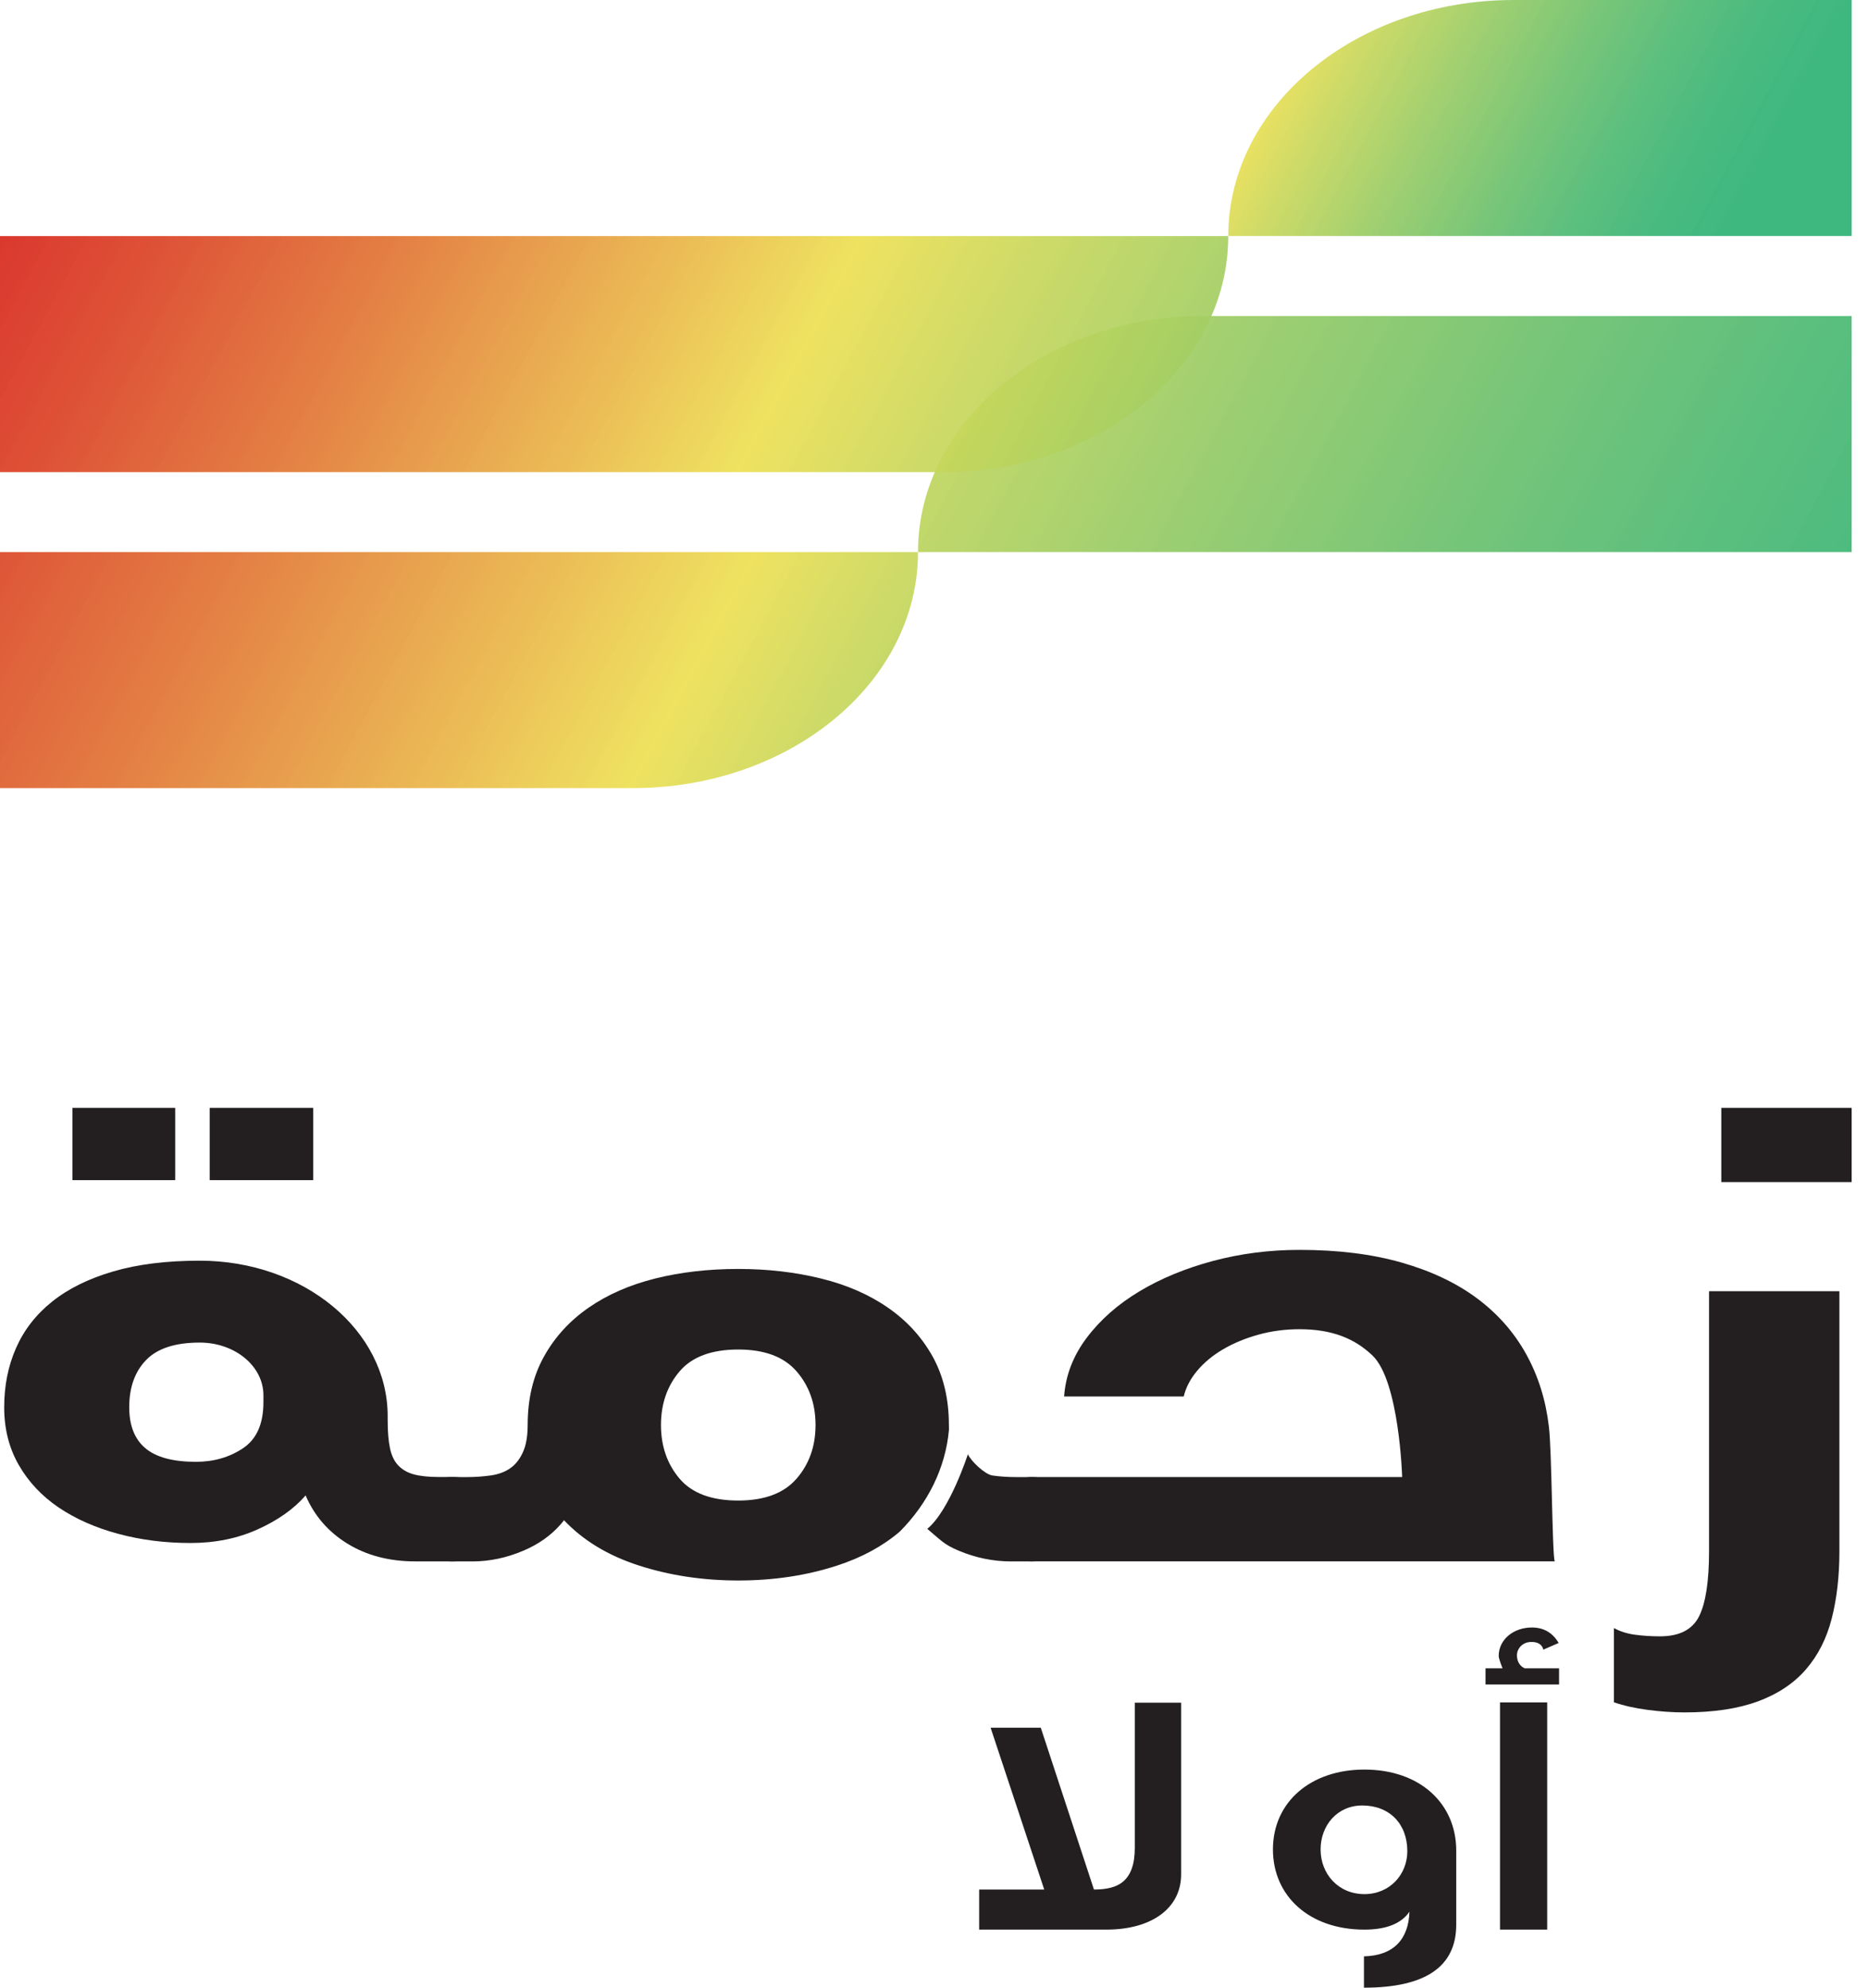 <svg width="94" height="100" viewBox="0 0 94 100" fill="none" xmlns="http://www.w3.org/2000/svg">
<path d="M59.436 85.665V94.301C59.436 95.982 57.982 97.079 55.67 97.079H49.273V95.062H52.547L49.849 86.922H52.374L55.049 95.062C55.711 95.062 56.183 94.939 56.505 94.672C56.911 94.336 57.104 93.77 57.104 92.972V85.663H59.436V85.665Z" fill="#231F20"/>
<path d="M73.279 96.831C73.279 98.938 71.739 100 68.636 100V98.424C70.133 98.388 70.882 97.557 70.925 96.177C70.519 96.779 69.748 97.079 68.656 97.079C65.896 97.079 64.056 95.398 64.056 93.044C64.056 90.656 65.959 89.027 68.656 89.027C71.481 89.027 73.279 90.761 73.279 93.098V96.831ZM70.818 93.134C70.818 91.753 69.92 90.834 68.55 90.834C67.286 90.834 66.454 91.843 66.454 93.046C66.454 94.284 67.352 95.293 68.659 95.293C69.94 95.293 70.818 94.301 70.818 93.134Z" fill="#231F20"/>
<path d="M78.456 84.746H74.754V83.932H75.609C75.48 83.596 75.416 83.401 75.416 83.313C75.416 82.482 76.165 81.879 77.086 81.879C77.684 81.879 78.134 82.146 78.433 82.658L77.662 82.994C77.598 82.729 77.383 82.606 77.063 82.606C76.614 82.606 76.335 82.941 76.335 83.277C76.335 83.577 76.464 83.808 76.721 83.932H78.454V84.746H78.456ZM77.857 97.079H75.482V85.647H77.857V97.079Z" fill="#231F20"/>
<path d="M23.348 74.374C23.516 74.417 23.6 74.544 23.6 74.756V78.202C23.6 78.437 23.33 78.553 22.79 78.553H20.898C19.587 78.553 18.448 78.255 17.482 77.66C16.516 77.066 15.817 76.255 15.379 75.235C14.787 75.916 13.984 76.484 12.968 76.942C11.952 77.4 10.827 77.628 9.591 77.628C8.304 77.628 7.088 77.475 5.943 77.165C4.797 76.857 3.802 76.415 2.951 75.841C2.103 75.266 1.433 74.554 0.944 73.702C0.454 72.85 0.211 71.882 0.211 70.798C0.211 69.713 0.41 68.717 0.81 67.813C1.209 66.909 1.812 66.132 2.624 65.483C3.434 64.834 4.457 64.329 5.693 63.967C6.927 63.605 8.381 63.425 10.053 63.425C15.275 63.425 19.508 66.926 19.508 71.244V71.468C19.508 72.021 19.546 72.484 19.623 72.856C19.701 73.227 19.841 73.52 20.048 73.734C20.254 73.946 20.517 74.096 20.839 74.18C21.162 74.265 21.579 74.308 22.094 74.308H22.788C22.994 74.31 23.18 74.332 23.348 74.374ZM8.817 55.735V59.373H3.645V55.735H8.817ZM12.233 72.858C12.916 72.4 13.256 71.629 13.256 70.544V70.194C13.256 68.73 11.823 67.545 10.053 67.545C8.819 67.545 7.919 67.837 7.352 68.423C6.785 69.008 6.503 69.8 6.503 70.8C6.503 71.715 6.773 72.402 7.313 72.858C7.853 73.314 8.701 73.544 9.86 73.544C10.759 73.544 11.55 73.315 12.233 72.858ZM15.763 55.735V59.373H10.552V55.735H15.763Z" fill="#231F20"/>
<path d="M52.444 74.375C52.277 74.332 52.091 74.312 51.884 74.312H51.151C50.714 74.312 50.308 74.285 49.936 74.231C49.564 74.178 48.87 73.518 48.704 73.165C48.704 73.165 47.797 75.979 46.662 76.917C47.343 77.48 47.472 77.69 48.239 78.013C49.101 78.375 49.981 78.555 50.882 78.555H51.886C52.426 78.555 52.696 78.439 52.696 78.204V74.758C52.696 74.544 52.612 74.417 52.444 74.375ZM47.749 71.693C47.749 70.374 47.474 69.224 46.93 68.245C46.383 67.265 45.635 66.447 44.68 65.787C43.727 65.126 42.602 64.637 41.307 64.32C40.012 64.001 38.626 63.841 37.151 63.841C35.652 63.841 34.259 64.001 32.977 64.32C31.694 64.639 30.575 65.128 29.622 65.787C28.67 66.447 27.919 67.265 27.375 68.245C26.828 69.224 26.553 70.372 26.553 71.693C26.553 72.047 26.522 72.359 26.458 72.627C26.419 72.794 26.367 72.946 26.304 73.081C26.297 73.096 26.29 73.111 26.283 73.126C26.122 73.456 25.914 73.706 25.657 73.88C25.39 74.062 25.065 74.178 24.684 74.231C24.303 74.283 23.908 74.312 23.502 74.312H22.779C22.575 74.312 22.391 74.332 22.225 74.375C22.06 74.418 21.978 74.546 21.978 74.758V78.204C21.978 78.439 22.246 78.555 22.779 78.555H23.77C24.634 78.555 25.492 78.375 26.342 78.013C27.102 77.69 27.724 77.249 28.212 76.69C28.243 76.655 28.273 76.619 28.302 76.583C28.329 76.55 28.357 76.516 28.382 76.482C29.346 77.503 30.605 78.264 32.156 78.763C33.706 79.262 35.37 79.514 37.151 79.514C38.932 79.514 40.59 79.264 42.126 78.763C43.362 78.362 44.412 77.792 45.279 77.054C46.683 75.64 47.583 73.863 47.754 71.918C47.751 71.845 47.749 71.769 47.749 71.693ZM40.086 74.39C39.451 75.124 38.471 75.492 37.151 75.492C35.804 75.492 34.819 75.124 34.196 74.39C33.574 73.657 33.261 72.756 33.261 71.693C33.261 70.629 33.572 69.728 34.196 68.995C34.819 68.261 35.804 67.894 37.151 67.894C38.474 67.894 39.451 68.261 40.086 68.995C40.722 69.728 41.039 70.627 41.039 71.693C41.039 72.756 40.722 73.657 40.086 74.39Z" fill="#231F20"/>
<path d="M51.036 75.013C51.036 74.822 51.12 74.657 51.288 74.518C51.456 74.379 51.655 74.31 51.887 74.31H70.558C70.56 74.321 70.417 69.488 69.067 68.198C68.162 67.331 67.017 66.873 65.395 66.873C64.673 66.873 63.986 66.963 63.331 67.145C62.675 67.325 62.083 67.571 61.554 67.879C61.028 68.186 60.59 68.549 60.243 68.963C59.896 69.378 59.672 69.809 59.567 70.256H53.547C53.624 69.192 54.003 68.207 54.686 67.303C55.368 66.398 56.249 65.622 57.328 64.973C58.408 64.324 59.644 63.813 61.033 63.44C62.423 63.069 63.875 62.881 65.395 62.881C67.325 62.881 69.035 63.093 70.528 63.519C72.021 63.945 73.286 64.545 74.33 65.322C75.371 66.098 76.194 67.034 76.8 68.13C77.406 69.226 77.784 70.434 77.939 71.753C78.093 72.923 78.104 78.169 78.234 78.552H51.884C51.653 78.552 51.453 78.482 51.285 78.343C51.118 78.204 51.034 78.039 51.034 77.848V75.013H51.036Z" fill="#231F20"/>
<path d="M92.561 78.045C92.561 79.3 92.431 80.427 92.175 81.427C91.919 82.427 91.488 83.279 90.882 83.981C90.276 84.682 89.474 85.221 88.471 85.592C87.468 85.964 86.232 86.151 84.767 86.151C84.175 86.151 83.558 86.108 82.913 86.024C82.269 85.939 81.704 85.812 81.214 85.641V81.908C81.523 82.078 81.877 82.189 82.276 82.243C82.675 82.296 83.093 82.324 83.53 82.324C84.508 82.324 85.164 81.988 85.499 81.319C85.833 80.649 86.001 79.557 86.001 78.047V64.961H92.561V78.045V78.045ZM93.178 55.735V59.47H86.618V55.735H93.178Z" fill="#231F20"/>
<path d="M0 39.65H31.837C39.767 39.65 46.195 34.333 46.195 27.775H0V39.65Z" fill="url(#paint0_linear_364_2560)"/>
<path d="M46.195 27.775H93.178V15.899H60.556C52.624 15.898 46.195 21.216 46.195 27.775Z" fill="url(#paint1_linear_364_2560)"/>
<path d="M76.167 0C68.237 0 61.808 5.317 61.808 11.875H93.18V0H76.167Z" fill="url(#paint2_linear_364_2560)"/>
<path d="M0 23.753H47.447C55.378 23.753 61.806 18.436 61.806 11.877H0V23.753Z" fill="url(#paint3_linear_364_2560)"/>
<defs>
<linearGradient id="paint0_linear_364_2560" x1="-65.972" y1="1.002" x2="178.934" y2="132.492" gradientUnits="userSpaceOnUse">
<stop offset="0.201" stop-color="#D92929"/>
<stop offset="0.22" stop-color="#DA332B" stop-opacity="0.989"/>
<stop offset="0.253" stop-color="#DD4E31" stop-opacity="0.97"/>
<stop offset="0.295" stop-color="#E27A3A" stop-opacity="0.946"/>
<stop offset="0.345" stop-color="#E9B747" stop-opacity="0.917"/>
<stop offset="0.375" stop-color="#EDDF4F" stop-opacity="0.9"/>
<stop offset="0.399" stop-color="#CAD759" stop-opacity="0.913"/>
<stop offset="0.438" stop-color="#99CC67" stop-opacity="0.934"/>
<stop offset="0.474" stop-color="#72C372" stop-opacity="0.954"/>
<stop offset="0.508" stop-color="#56BD7A" stop-opacity="0.972"/>
<stop offset="0.537" stop-color="#45B97E" stop-opacity="0.988"/>
<stop offset="0.559" stop-color="#3FB880"/>
</linearGradient>
<linearGradient id="paint1_linear_364_2560" x1="-52.974" y1="-23.209" x2="191.933" y2="108.281" gradientUnits="userSpaceOnUse">
<stop offset="0.2" stop-color="#D92929"/>
<stop offset="0.217" stop-color="#DA332B" stop-opacity="0.989"/>
<stop offset="0.246" stop-color="#DD4E31" stop-opacity="0.97"/>
<stop offset="0.283" stop-color="#E27A3A" stop-opacity="0.946"/>
<stop offset="0.327" stop-color="#E9B747" stop-opacity="0.917"/>
<stop offset="0.354" stop-color="#EDDF4F" stop-opacity="0.9"/>
<stop offset="0.385" stop-color="#CAD759" stop-opacity="0.913"/>
<stop offset="0.435" stop-color="#99CC67" stop-opacity="0.934"/>
<stop offset="0.482" stop-color="#72C372" stop-opacity="0.954"/>
<stop offset="0.525" stop-color="#56BD7A" stop-opacity="0.972"/>
<stop offset="0.562" stop-color="#45B97E" stop-opacity="0.988"/>
<stop offset="0.591" stop-color="#3FB880"/>
</linearGradient>
<linearGradient id="paint2_linear_364_2560" x1="-44.558" y1="-38.883" x2="200.349" y2="92.607" gradientUnits="userSpaceOnUse">
<stop offset="0.206" stop-color="#D92929"/>
<stop offset="0.23" stop-color="#DA332B" stop-opacity="0.989"/>
<stop offset="0.269" stop-color="#DD4E31" stop-opacity="0.97"/>
<stop offset="0.321" stop-color="#E27A3A" stop-opacity="0.946"/>
<stop offset="0.381" stop-color="#E9B747" stop-opacity="0.917"/>
<stop offset="0.417" stop-color="#EDDF4F" stop-opacity="0.9"/>
<stop offset="0.428" stop-color="#CAD759" stop-opacity="0.913"/>
<stop offset="0.446" stop-color="#99CC67" stop-opacity="0.934"/>
<stop offset="0.463" stop-color="#72C372" stop-opacity="0.954"/>
<stop offset="0.478" stop-color="#56BD7A" stop-opacity="0.972"/>
<stop offset="0.492" stop-color="#45B97E" stop-opacity="0.988"/>
<stop offset="0.502" stop-color="#3FB880"/>
</linearGradient>
<linearGradient id="paint3_linear_364_2560" x1="-57.557" y1="-14.672" x2="187.35" y2="116.818" gradientUnits="userSpaceOnUse">
<stop offset="0.208" stop-color="#D92929"/>
<stop offset="0.225" stop-color="#DA332B" stop-opacity="0.989"/>
<stop offset="0.255" stop-color="#DD4E31" stop-opacity="0.97"/>
<stop offset="0.293" stop-color="#E27A3A" stop-opacity="0.946"/>
<stop offset="0.338" stop-color="#E9B747" stop-opacity="0.917"/>
<stop offset="0.365" stop-color="#EDDF4F" stop-opacity="0.9"/>
<stop offset="0.393" stop-color="#CAD759" stop-opacity="0.913"/>
<stop offset="0.437" stop-color="#99CC67" stop-opacity="0.934"/>
<stop offset="0.48" stop-color="#72C372" stop-opacity="0.954"/>
<stop offset="0.518" stop-color="#56BD7A" stop-opacity="0.972"/>
<stop offset="0.552" stop-color="#45B97E" stop-opacity="0.988"/>
<stop offset="0.577" stop-color="#3FB880"/>
</linearGradient>
</defs>
</svg>
